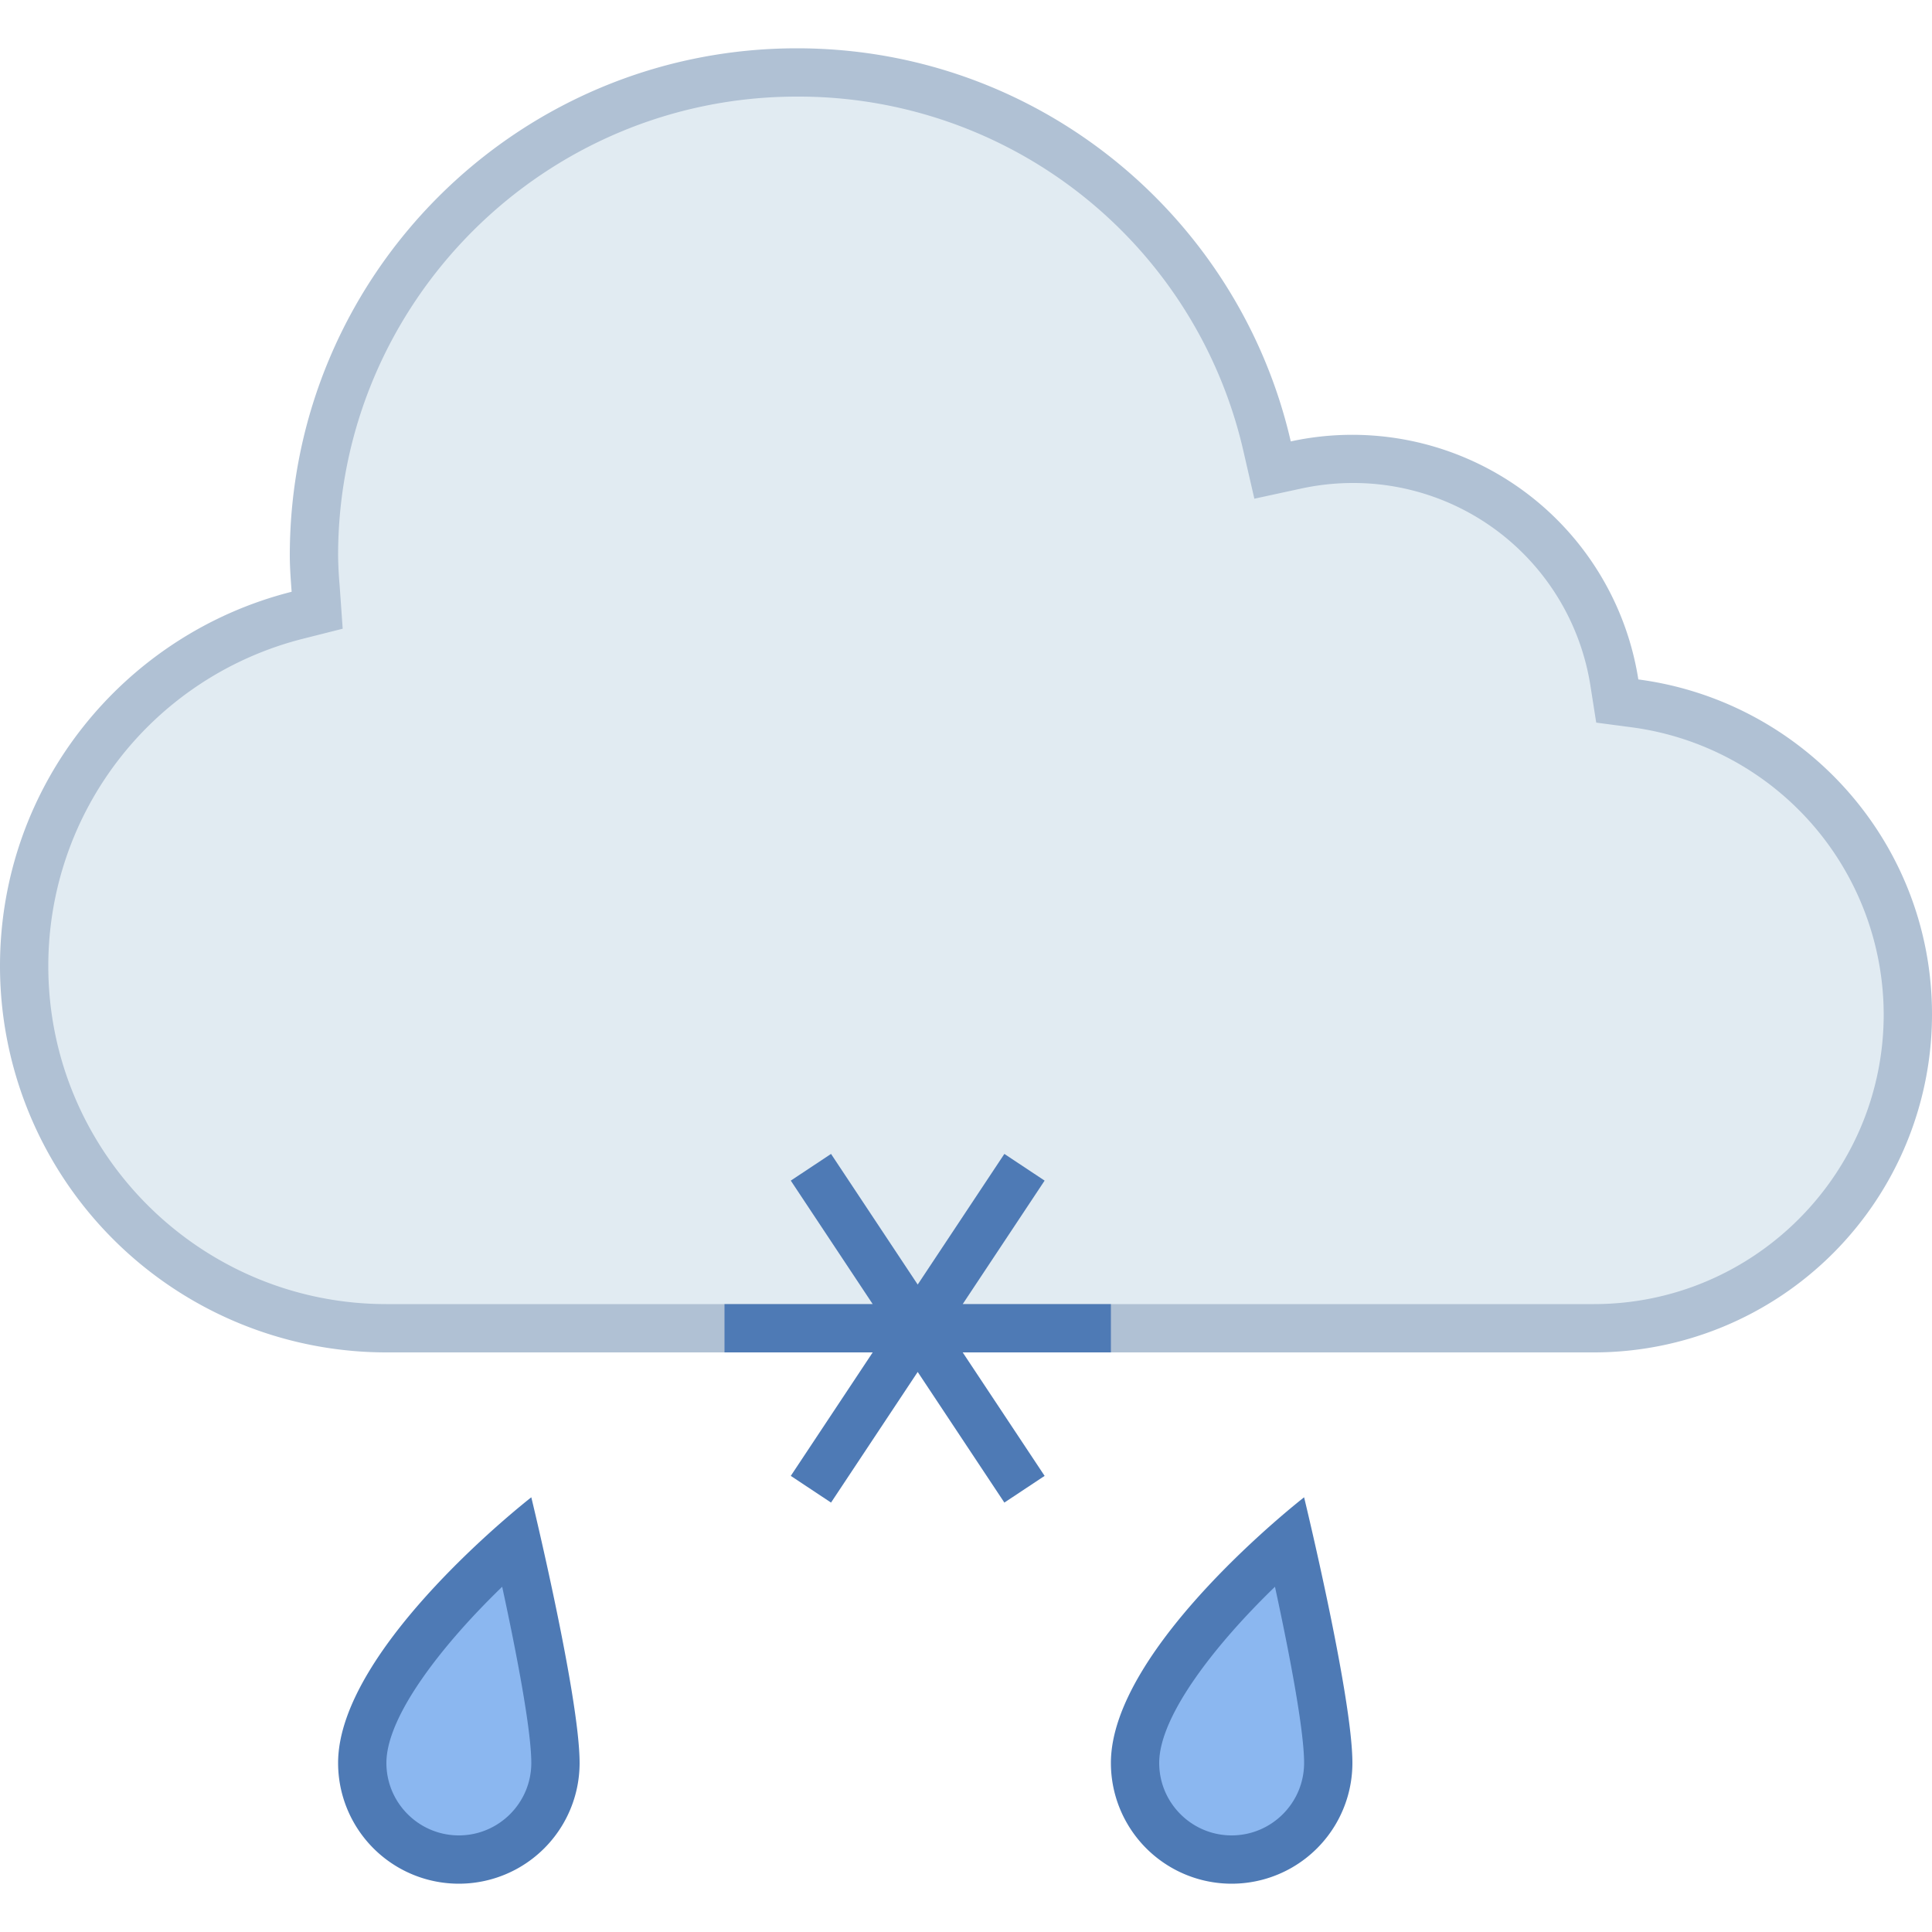 <svg viewBox="0 0 40 40" xmlns="http://www.w3.org/2000/svg"><path d="M8 27.5C3.864 27.5.5 24.136.5 20a7.486 7.486 0 015.66-7.263l.406-.103-.029-.417c-.021-.3-.037-.507-.037-.717 0-5.514 4.486-10 10-10a9.943 9.943 0 019.736 7.751l.11.481.483-.104A5.532 5.532 0 0128 9.5a5.464 5.464 0 015.426 4.645l.058.37.371.049A6.51 6.51 0 0139.5 21c0 3.584-2.916 6.5-6.5 6.5H8z" fill="#e1ebf2"></path><path d="M16.5 2a9.447 9.447 0 019.249 7.363l.221.962.965-.209A5.061 5.061 0 0128 10a4.969 4.969 0 014.932 4.222l.116.739.742.098A6.01 6.01 0 0139 21c0 3.308-2.692 6-6 6H8c-3.86 0-7-3.14-7-7a6.986 6.986 0 015.283-6.778l.812-.205-.059-.835-.006-.082a7.953 7.953 0 01-.03-.6C7 6.262 11.262 2 16.5 2m0-1C10.701 1 6 5.701 6 11.5c0 .254.02.503.038.752C2.57 13.128 0 16.26 0 20a8 8 0 008 8h25a7 7 0 007-7c0-3.553-2.65-6.481-6.08-6.933a5.996 5.996 0 00-7.196-4.928C25.651 4.479 21.486 1 16.5 1z" fill="#b0c1d4"></path><path d="M9.5 38.5c-1.103 0-2-.897-2-2 0-1.484 1.949-3.506 3.197-4.599.285 1.25.803 3.648.803 4.599 0 1.103-.897 2-2 2z" fill="#8bb7f0"></path><path d="M10.397 32.852c.289 1.333.603 2.956.603 3.648 0 .827-.673 1.5-1.5 1.5S8 37.327 8 36.5c0-.978 1.177-2.469 2.397-3.648M11 31s-4 3.104-4 5.5a2.5 2.5 0 105 0c0-1.381-1-5.5-1-5.5z" fill="#4e7ab5"></path><path d="M25.5 38.5c-1.103 0-2-.897-2-2 0-1.484 1.949-3.506 3.197-4.599.285 1.25.803 3.648.803 4.599 0 1.103-.897 2-2 2z" fill="#8bb7f0"></path><path d="M26.397 32.852c.289 1.333.603 2.956.603 3.648 0 .827-.673 1.5-1.5 1.5s-1.5-.673-1.5-1.5c0-.978 1.177-2.469 2.397-3.648M27 31s-4 3.104-4 5.5a2.5 2.5 0 105 0c0-1.381-1-5.5-1-5.5z" fill="#4e7ab5"></path><path fill="#8bb7f0" stroke="#4e7ab5" stroke-miterlimit="10" d="M23 27.5h-8M16.789 24.167l4.422 6.666M21.211 24.167l-4.422 6.666"></path></svg>
